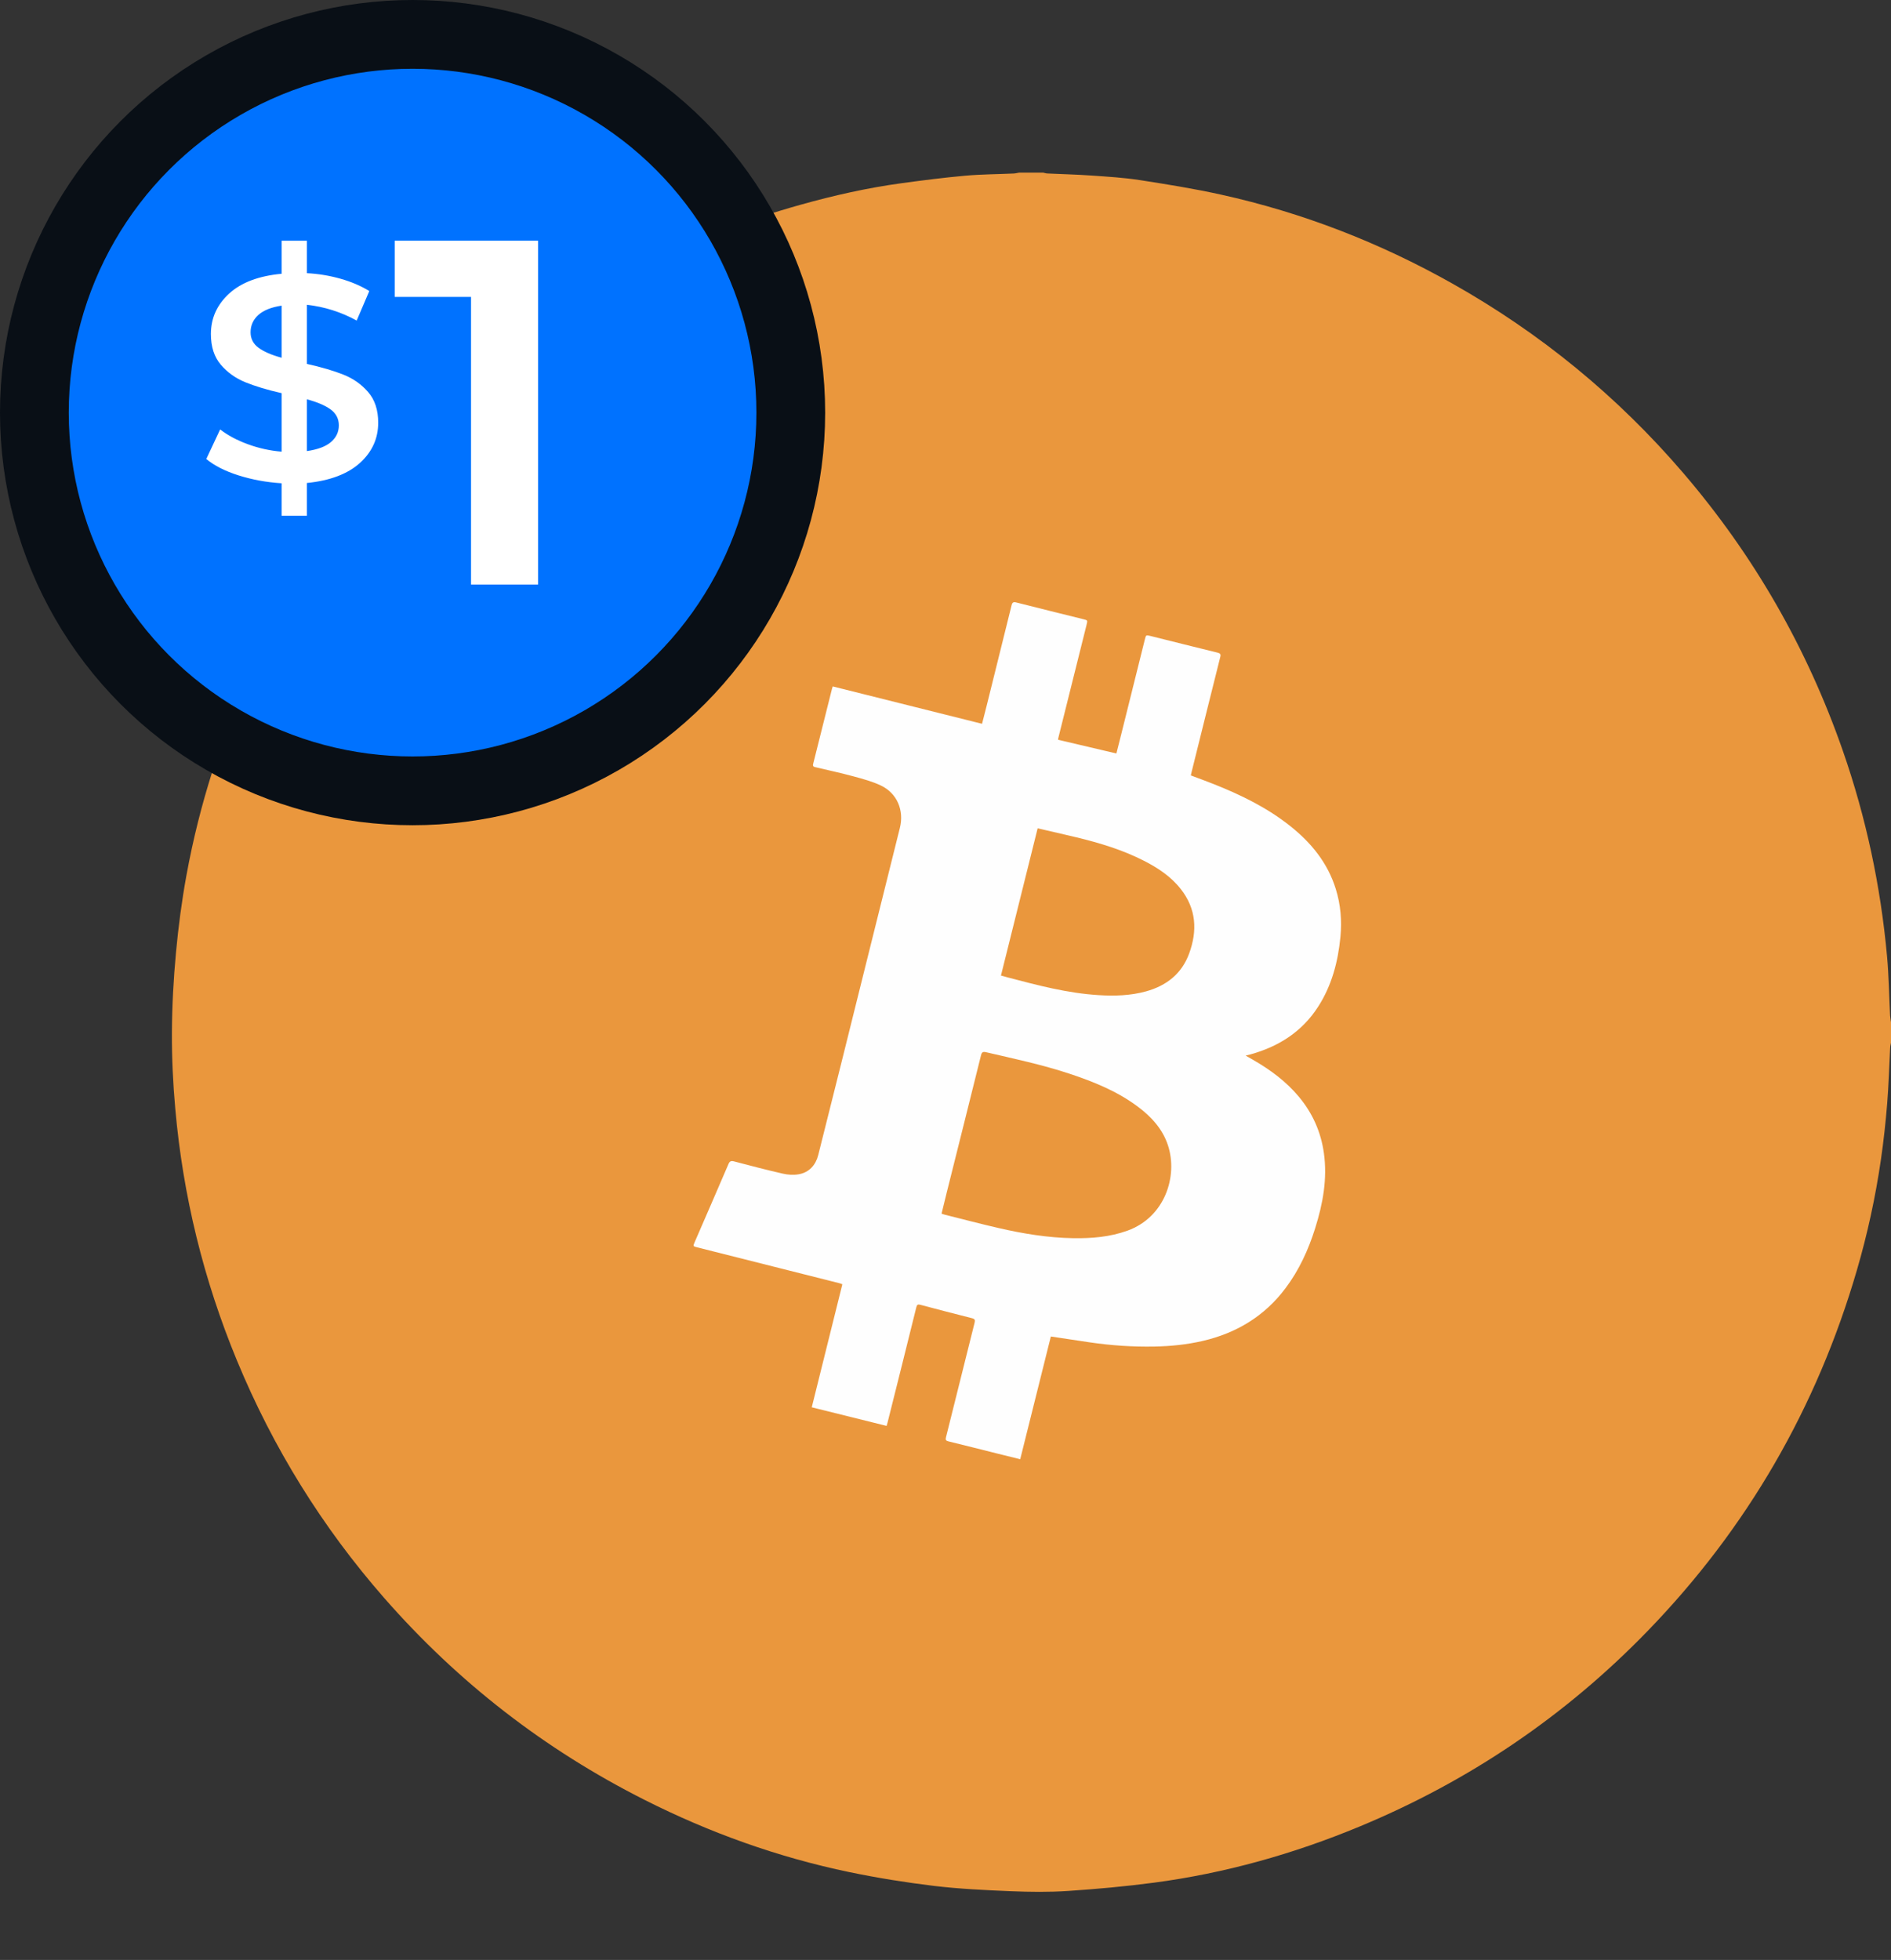 <?xml version="1.0" encoding="UTF-8"?>
<svg width="55px" height="57px" viewBox="0 0 55 57" version="1.1" xmlns="http://www.w3.org/2000/svg" xmlns:xlink="http://www.w3.org/1999/xlink">
    <rect x="0" y="0" width="55" height="57" fill="#333333" stroke="none"/>
    <title>B7ED5B45-8BFE-4BBB-8838-DFB31F8E2EA9</title>
    <g id="Site" stroke="none" stroke-width="1" fill="none" fill-rule="evenodd">
        <g id="Assets" transform="translate(-1239, -169)">
            <g id="coin_bitcoin" transform="translate(1241, 171)">
                <path d="M27.797,25.968 C28.539,26.161 29.251,26.33 29.986,26.375 C30.115,26.383 30.232,26.387 30.342,26.387 C30.662,26.387 30.937,26.354 31.183,26.285 C31.637,26.158 31.914,25.92 32.055,25.536 C32.247,25.01 32.198,24.587 31.898,24.206 C31.7,23.955 31.426,23.748 31.009,23.536 C30.381,23.216 29.702,23.03 29.18,22.904 C28.986,22.857 28.794,22.813 28.595,22.767 L27.797,25.968 Z M26.08,32.894 C26.437,32.985 26.806,33.079 27.168,33.162 C27.961,33.344 28.615,33.433 29.226,33.443 C29.265,33.444 29.303,33.444 29.342,33.444 C29.849,33.444 30.249,33.384 30.603,33.257 C31.38,32.975 31.639,32.119 31.432,31.487 C31.332,31.179 31.117,30.91 30.756,30.64 C30.187,30.213 29.51,29.957 28.924,29.763 C28.294,29.554 27.654,29.407 26.977,29.251 C26.766,30.103 26.551,30.96 26.342,31.793 C26.258,32.13 26.174,32.466 26.09,32.803 C26.082,32.832 26.075,32.862 26.068,32.891 C26.072,32.892 26.076,32.893 26.08,32.894 L26.08,32.894 Z M27.331,40.938 C27.176,40.899 27.026,40.862 26.877,40.825 C26.744,40.792 26.611,40.758 26.478,40.725 C26.141,40.64 25.794,40.553 25.452,40.47 C25.216,40.413 25.092,40.277 25.029,40.174 C24.939,40.023 24.917,39.849 24.965,39.657 C25.1,39.122 25.235,38.577 25.367,38.05 C25.471,37.631 25.578,37.201 25.685,36.773 C25.494,36.723 25.295,36.672 25.087,36.617 C24.891,37.407 24.692,38.201 24.499,38.973 L24.367,39.501 C24.359,39.532 24.352,39.558 24.343,39.587 C24.34,39.598 24.336,39.611 24.331,39.627 L24.179,40.15 L20.924,39.342 L21.816,35.753 C20.593,35.444 19.37,35.136 18.147,34.828 C18.031,34.799 17.793,34.739 17.668,34.484 C17.542,34.229 17.639,34.006 17.685,33.899 C17.767,33.71 17.849,33.521 17.931,33.332 C18.173,32.775 18.423,32.199 18.666,31.632 C18.781,31.362 19.015,31.201 19.29,31.201 C19.356,31.201 19.423,31.21 19.495,31.229 L19.555,31.245 C19.995,31.36 20.449,31.479 20.895,31.581 C20.949,31.593 21.005,31.599 21.055,31.599 C21.084,31.599 21.11,31.597 21.133,31.593 C21.167,31.587 21.218,31.578 21.249,31.455 C21.592,30.102 21.934,28.723 22.265,27.39 C22.381,26.925 22.497,26.459 22.613,25.993 L22.861,24.995 C23.11,23.994 23.368,22.958 23.623,21.94 C23.674,21.739 23.636,21.48 23.378,21.357 C23.18,21.263 22.947,21.2 22.701,21.133 L22.672,21.125 C22.42,21.056 22.167,20.998 21.899,20.937 C21.799,20.914 21.698,20.891 21.598,20.867 C21.526,20.85 21.306,20.798 21.169,20.574 C21.081,20.43 21.057,20.255 21.101,20.082 C21.233,19.555 21.365,19.028 21.497,18.501 L21.649,17.893 C21.657,17.861 21.665,17.836 21.672,17.815 C21.675,17.808 21.677,17.8 21.681,17.789 L21.843,17.285 L26.153,18.364 L26.238,18.025 C26.446,17.188 26.661,16.323 26.871,15.472 C26.966,15.085 27.261,14.947 27.505,14.947 C27.569,14.947 27.633,14.955 27.703,14.973 C28.171,15.093 28.649,15.211 29.111,15.325 C29.291,15.37 29.47,15.414 29.65,15.459 C29.753,15.485 29.968,15.538 30.101,15.759 C30.234,15.98 30.181,16.192 30.153,16.306 L30.152,16.308 C29.921,17.236 29.689,18.165 29.457,19.093 L30.058,19.234 C30.06,19.225 30.062,19.216 30.064,19.207 C30.199,18.667 30.333,18.127 30.468,17.587 L30.749,16.456 C30.766,16.39 30.784,16.315 30.828,16.234 C30.937,16.032 31.139,15.912 31.369,15.912 C31.459,15.912 31.532,15.93 31.601,15.947 L31.972,16.04 C32.489,16.169 33.023,16.302 33.549,16.431 C33.741,16.478 33.885,16.579 33.976,16.73 C34.067,16.882 34.089,17.057 34.041,17.249 C33.813,18.154 33.584,19.075 33.362,19.966 L33.305,20.197 C33.372,20.222 33.439,20.248 33.506,20.275 C34.517,20.676 35.249,21.079 35.881,21.582 C36.645,22.19 37.139,22.875 37.39,23.677 C37.552,24.194 37.605,24.743 37.55,25.31 C37.462,26.208 37.222,26.951 36.817,27.581 C36.478,28.108 36.029,28.526 35.476,28.829 C35.758,29.048 36.002,29.281 36.212,29.532 C36.678,30.09 36.965,30.736 37.066,31.451 C37.171,32.189 37.084,32.963 36.794,33.887 C36.557,34.641 36.245,35.27 35.839,35.81 C35.17,36.699 34.251,37.285 33.109,37.55 C32.64,37.66 32.143,37.718 31.59,37.728 C31.517,37.729 31.443,37.73 31.37,37.73 C30.794,37.73 30.205,37.687 29.62,37.601 C29.409,37.57 29.203,37.539 28.989,37.506 L28.085,41.125 L27.331,40.938 Z" id="Fill-1" fill="#FEFEFE"></path>
                <g id="Group-5" transform="translate(3, 3.007)" fill="#EA973D">
                    <path d="M19.22,14.956 C19.209,14.992 19.203,15.007 19.199,15.023 C19.016,15.753 18.834,16.483 18.65,17.213 C18.632,17.286 18.675,17.296 18.728,17.308 C19.093,17.394 19.46,17.473 19.821,17.571 C20.092,17.645 20.369,17.718 20.621,17.838 C21.094,18.063 21.3,18.563 21.173,19.07 C20.835,20.421 20.499,21.772 20.163,23.123 C19.709,24.945 19.259,26.767 18.798,28.587 C18.726,28.872 18.538,29.09 18.232,29.144 C18.083,29.171 17.918,29.16 17.77,29.126 C17.294,29.018 16.823,28.894 16.351,28.77 C16.264,28.747 16.223,28.762 16.187,28.848 C15.862,29.605 15.533,30.361 15.205,31.117 C15.153,31.238 15.153,31.238 15.285,31.271 C16.663,31.618 18.04,31.965 19.417,32.313 C19.444,32.32 19.47,32.332 19.5,32.343 C19.202,33.539 18.908,34.725 18.61,35.921 C19.347,36.104 20.066,36.283 20.787,36.462 C20.801,36.413 20.81,36.385 20.817,36.356 C21.097,35.241 21.376,34.125 21.652,33.009 C21.671,32.933 21.698,32.922 21.768,32.94 C22.268,33.073 22.769,33.203 23.271,33.33 C23.352,33.351 23.366,33.381 23.346,33.462 C23.067,34.57 22.793,35.68 22.515,36.788 C22.495,36.865 22.507,36.893 22.586,36.912 C23.063,37.028 23.538,37.149 24.014,37.268 C24.229,37.322 24.444,37.375 24.673,37.431 C24.972,36.233 25.269,35.044 25.564,33.862 C25.955,33.921 26.328,33.978 26.702,34.033 C27.324,34.124 27.949,34.166 28.579,34.154 C29.052,34.145 29.52,34.098 29.981,33.991 C30.962,33.763 31.776,33.273 32.386,32.462 C32.785,31.932 33.056,31.339 33.253,30.71 C33.477,29.997 33.611,29.274 33.505,28.523 C33.418,27.908 33.174,27.364 32.777,26.888 C32.409,26.448 31.957,26.112 31.464,25.827 C31.391,25.785 31.318,25.744 31.23,25.693 C31.288,25.678 31.326,25.669 31.364,25.659 C32.19,25.432 32.871,24.998 33.34,24.268 C33.735,23.653 33.915,22.968 33.986,22.248 C34.033,21.768 33.993,21.299 33.849,20.839 C33.613,20.085 33.137,19.502 32.528,19.018 C31.855,18.482 31.092,18.11 30.297,17.795 C30.079,17.708 29.858,17.628 29.635,17.544 C29.645,17.502 29.652,17.467 29.661,17.432 C29.937,16.322 30.212,15.212 30.491,14.103 C30.512,14.02 30.493,13.994 30.414,13.974 C29.764,13.815 29.115,13.652 28.466,13.49 C28.332,13.457 28.331,13.456 28.299,13.586 C28.071,14.503 27.843,15.42 27.614,16.337 C27.567,16.526 27.518,16.714 27.47,16.906 C26.897,16.771 26.337,16.64 25.773,16.507 C25.777,16.48 25.779,16.464 25.783,16.448 C26.056,15.353 26.329,14.259 26.603,13.164 C26.635,13.033 26.636,13.032 26.513,13.002 C25.863,12.84 25.212,12.681 24.563,12.515 C24.472,12.492 24.442,12.512 24.421,12.6 C24.182,13.572 23.94,14.543 23.698,15.514 C23.655,15.686 23.61,15.857 23.563,16.043 C22.109,15.679 20.668,15.319 19.22,14.956 M24.641,0.013 L25.341,0.013 C25.381,0.022 25.42,0.036 25.461,0.038 C25.889,0.058 26.318,0.068 26.745,0.098 C27.213,0.131 27.684,0.159 28.147,0.23 C28.939,0.353 29.731,0.48 30.513,0.653 C32.884,1.177 35.127,2.048 37.243,3.24 C39.806,4.683 42.048,6.52 43.961,8.753 C46.016,11.152 47.56,13.844 48.599,16.827 C49.275,18.767 49.699,20.761 49.885,22.805 C49.937,23.376 49.944,23.951 49.973,24.525 C49.977,24.59 49.991,24.655 50,24.721 L50,25.321 C49.991,25.369 49.977,25.418 49.975,25.467 C49.946,26.007 49.933,26.548 49.889,27.087 C49.845,27.629 49.786,28.171 49.708,28.709 C49.55,29.799 49.317,30.875 49.008,31.933 C47.842,35.93 45.821,39.434 42.922,42.426 C40.524,44.901 37.726,46.793 34.544,48.113 C32.624,48.91 30.634,49.471 28.571,49.745 C27.74,49.855 26.902,49.931 26.065,49.987 C25.51,50.024 24.949,50.017 24.392,49.994 C23.649,49.963 22.903,49.928 22.165,49.84 C21.342,49.74 20.52,49.608 19.708,49.44 C17.629,49.007 15.645,48.296 13.749,47.339 C10.846,45.875 8.322,43.919 6.18,41.473 C4.37,39.406 2.942,37.099 1.892,34.561 C0.92,32.212 0.322,29.77 0.098,27.239 C0.032,26.502 -0.004,25.759 -0,25.019 C0.004,24.242 0.047,23.463 0.119,22.689 C0.189,21.937 0.288,21.186 0.424,20.443 C0.803,18.372 1.442,16.381 2.335,14.472 C4.035,10.841 6.463,7.786 9.621,5.316 C12.217,3.287 15.109,1.836 18.283,0.948 C19.252,0.676 20.232,0.456 21.23,0.32 C21.843,0.237 22.457,0.158 23.073,0.103 C23.541,0.061 24.013,0.06 24.483,0.039 C24.536,0.037 24.588,0.022 24.641,0.013" id="Fill-3"></path>
                </g>
                <path d="M25.385,33.297 C25.438,33.083 25.488,32.874 25.54,32.665 C25.871,31.343 26.203,30.021 26.531,28.698 C26.554,28.603 26.582,28.578 26.684,28.602 C27.495,28.791 28.31,28.963 29.102,29.225 C29.808,29.459 30.495,29.736 31.096,30.186 C31.489,30.481 31.815,30.834 31.971,31.311 C32.264,32.209 31.881,33.397 30.795,33.79 C30.283,33.975 29.755,34.018 29.217,34.01 C28.48,33.998 27.757,33.879 27.041,33.714 C26.518,33.594 25.998,33.456 25.477,33.326 C25.449,33.319 25.422,33.308 25.385,33.297" id="Fill-6" fill="#EA973D"></path>
                <path d="M27.113,26.372 C27.47,24.94 27.824,23.52 28.18,22.09 C28.565,22.18 28.94,22.263 29.313,22.353 C29.986,22.516 30.646,22.715 31.266,23.031 C31.676,23.239 32.056,23.49 32.343,23.856 C32.795,24.431 32.83,25.066 32.587,25.73 C32.371,26.321 31.927,26.666 31.335,26.831 C30.882,26.957 30.419,26.97 29.952,26.941 C29.048,26.885 28.179,26.655 27.31,26.426 C27.247,26.409 27.184,26.391 27.113,26.372" id="Fill-8" fill="#EA973D"></path>
                <g id="Group-2-Copy">
                    <circle id="Oval" stroke="#090F16" stroke-width="2" fill="#0072FF" cx="10" cy="10" r="11"></circle>
                    <g id="Group" transform="translate(4, 5)" fill="#FFFFFF">
                        <path d="M2.925,8 L2.925,7.047 C3.599,6.979 4.113,6.784 4.468,6.464 C4.823,6.143 5,5.753 5,5.294 C5,4.925 4.903,4.628 4.709,4.404 C4.516,4.18 4.277,4.011 3.994,3.898 C3.71,3.784 3.354,3.679 2.925,3.583 L2.925,3.583 L2.925,1.864 C3.438,1.921 3.921,2.074 4.374,2.323 L4.374,2.323 L4.741,1.464 C4.502,1.316 4.223,1.197 3.904,1.106 C3.585,1.016 3.259,0.962 2.925,0.945 L2.925,0.945 L2.925,0 L2.191,0 L2.191,0.962 C1.524,1.024 1.014,1.217 0.662,1.54 C0.31,1.864 0.134,2.255 0.134,2.715 C0.134,3.084 0.23,3.38 0.42,3.604 C0.611,3.828 0.848,3.999 1.131,4.115 C1.415,4.231 1.768,4.338 2.191,4.434 L2.191,4.434 L2.191,6.136 C1.852,6.108 1.524,6.035 1.208,5.919 C0.891,5.803 0.623,5.66 0.403,5.489 L0.403,5.489 L0,6.349 C0.233,6.542 0.546,6.701 0.939,6.826 C1.333,6.95 1.75,7.027 2.191,7.055 L2.191,7.055 L2.191,8 L2.925,8 Z M2.191,3.404 C1.899,3.325 1.676,3.228 1.521,3.115 C1.366,3.001 1.288,2.851 1.288,2.664 C1.288,2.465 1.363,2.298 1.512,2.162 C1.661,2.026 1.887,1.935 2.191,1.889 L2.191,1.889 L2.191,3.404 Z M2.925,6.119 L2.925,4.613 C3.223,4.692 3.453,4.79 3.614,4.906 C3.775,5.023 3.855,5.177 3.855,5.37 C3.855,5.563 3.779,5.725 3.627,5.855 C3.475,5.986 3.241,6.074 2.925,6.119 L2.925,6.119 Z" id="$1" fill-rule="nonzero"></path>
                        <polygon id="Path" points="9.65 10 9.65 0 5.48 0 5.48 1.635 7.7 1.635 7.7 10"></polygon>
                    </g>
                </g>
            </g>
        </g>
    </g>
</svg>